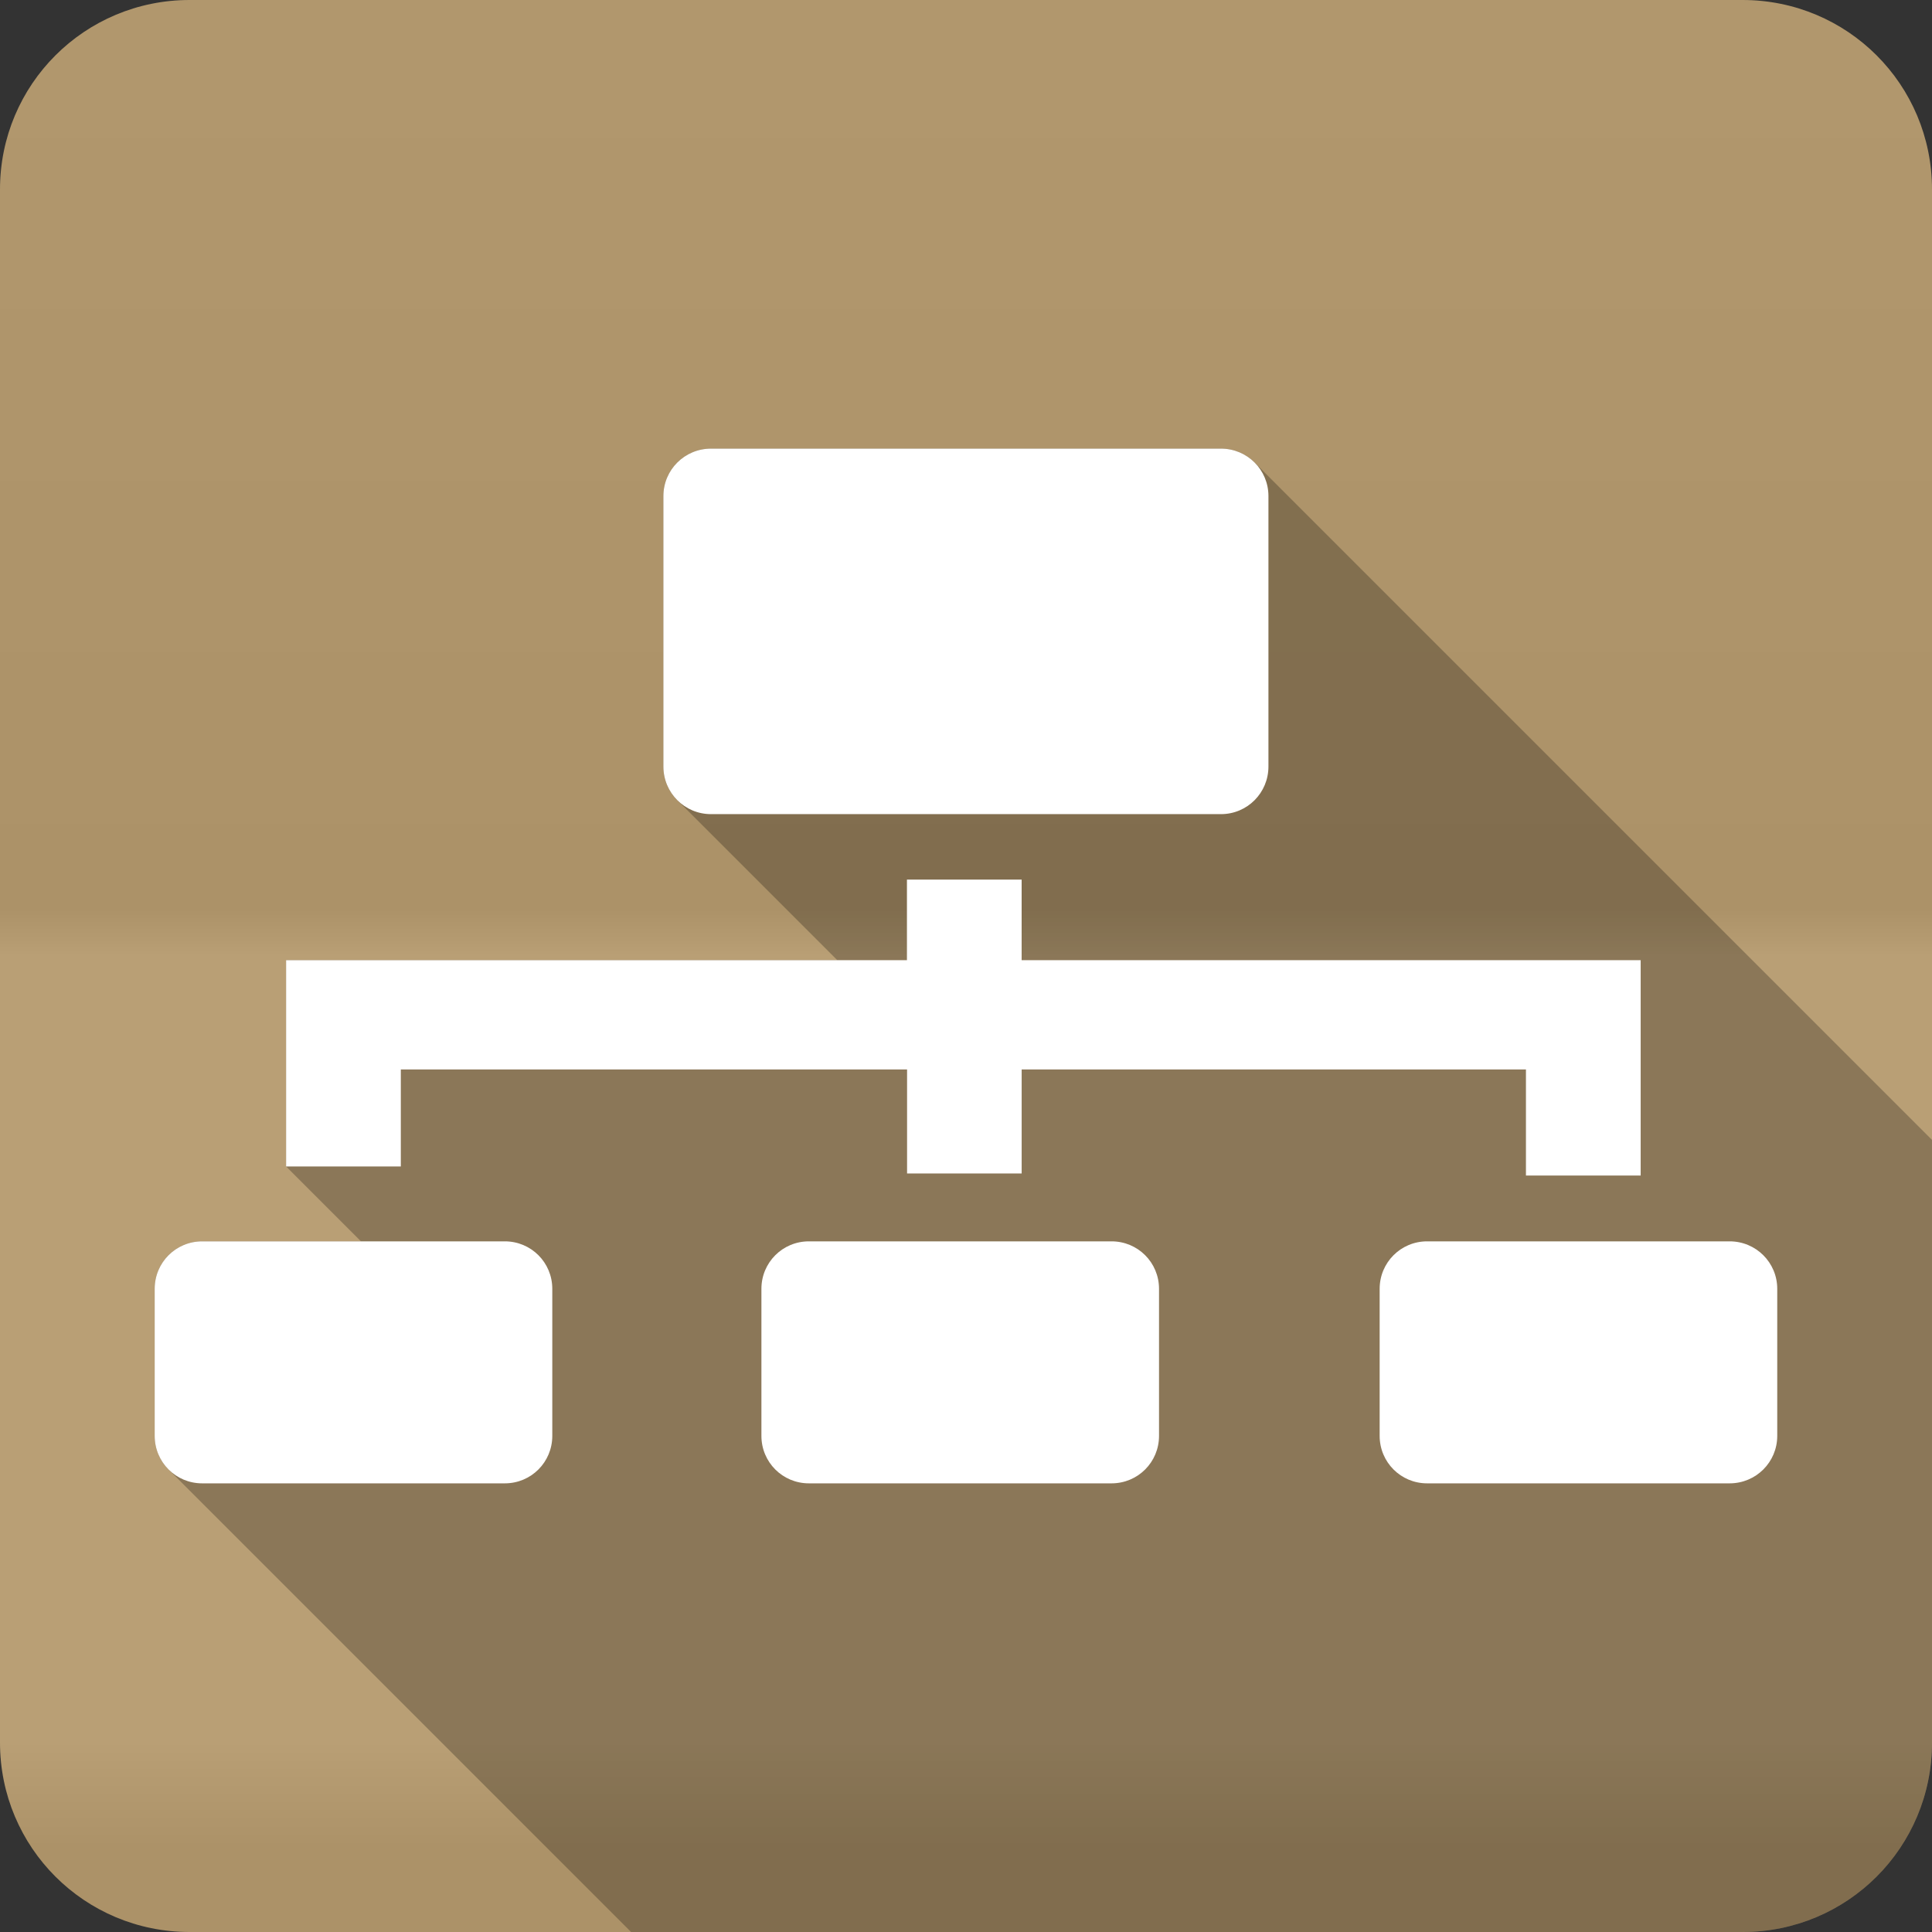 <?xml version="1.0" encoding="UTF-8" standalone="no"?>
<svg
   xmlns:dc="http://purl.org/dc/elements/1.1/"
   xmlns:cc="http://creativecommons.org/ns#"
   xmlns:rdf="http://www.w3.org/1999/02/22-rdf-syntax-ns#"
   xmlns:svg="http://www.w3.org/2000/svg"
   xmlns="http://www.w3.org/2000/svg"
   viewBox="0 0 512 512"
   id="svg2"
   version="1.1">
  <rect x="0" y="0" width="512" height="512" fill="#333333" stroke="none"/>
  <defs
     id="defs4">
    <linearGradient
       y1="0.107"
       x2="0"
       y2="512.54"
       id="0-9"
       gradientUnits="userSpaceOnUse">
      <stop
         style="stop-color:#6a6a6a"
         id="stop7-7" />
      <stop
         offset=".47"
         id="stop9-0" />
      <stop
         offset=".494"
         style="stop-color:#fff"
         id="stop11-9" />
      <stop
         offset=".901"
         style="stop-color:#fff"
         id="stop13-8" />
      <stop
         offset=".955"
         id="stop15-6" />
      <stop
         offset="1"
         id="stop17-0" />
    </linearGradient>
  </defs>
  <path
     d="M 50.25,0 C 22.427,0 0,22.395 0,50.22 L 0,461.78 C 0,489.603 22.427,512 50.25,512 l 411.53,0 C 489.603,512 512,489.605 512,461.78 L 512,50.22 C 512,22.397 489.605,0 461.78,0 L 50.25,0"
     style="fill:#b59a6e;fill-rule:evenodd"
     id="path19" />
  <path
     d="M 50.25,0 C 22.427,0 0,22.395 0,50.22 L 0,461.78 C 0,489.603 22.427,512 50.25,512 l 411.53,0 C 489.603,512 512,489.605 512,461.78 L 512,50.22 C 512,22.397 489.605,0 461.78,0 L 50.25,0"
     style="opacity:0.05;fill:url(#0-9);fill-rule:evenodd"
     id="path1333" />
  <g
     style="fill-rule:evenodd"
     id="g4913">
    <path
       d="m 188.42,118.89 c -6.974,0 -12.613,5.604 -12.613,12.578 l 0,71.67 c 0,3.487 1.41,6.642 3.691,8.924 l 42.39,42.39 -146.07,0 0,19.846 0,9.119 0,25.707 19.846,19.846 -42.09,0 c -6.974,0 -12.58,5.606 -12.58,12.58 l 0,38.973 c 0,3.487 1.401,6.631 3.674,8.904 l 122.57,122.57 294.54,0 c 27.823,0 50.22,-22.396 50.22,-50.22 l 0,-159.69 -179.52,-179.52 c -2.273,-2.273 -5.417,-3.674 -8.904,-3.674 l -135.15,0"
       style="opacity:0.25"
       id="path4915" />
    <path
       d="m 188.42,118.89 c -6.974,0 -12.614,5.606 -12.614,12.58 l 0,71.67 c 0,6.974 5.64,12.614 12.614,12.614 l 135.15,0 c 6.974,0 12.58,-5.64 12.58,-12.614 l 0,-71.67 c 0,-6.974 -5.606,-12.58 -12.58,-12.58 l -135.15,0 m 51.929,114.21 0,21.354 -164.53,0 0,19.846 0,9.118 0,25.707 30.403,0 0,-25.707 134.16,0 0,27.558 30.369,0 0,-27.558 133.64,0 0,28.11 30.403,0 0,-28.11 0,-6.684 0,-22.28 -164.05,0 0,-21.354 -30.369,0 -0.034,0 m -186.77,95.87 c -6.974,0 -12.58,5.606 -12.58,12.58 l 0,38.972 c 0,6.974 5.606,12.58 12.58,12.58 l 80.21,0 c 6.974,0 12.58,-5.606 12.58,-12.58 l 0,-38.972 c 0,-6.974 -5.606,-12.58 -12.58,-12.58 l -80.21,0 m 160.79,0 c -6.974,0 -12.58,5.606 -12.58,12.58 l 0,38.972 c 0,6.974 5.606,12.58 12.58,12.58 l 80.21,0 c 6.974,0 12.58,-5.606 12.58,-12.58 l 0,-38.972 c 0,-6.974 -5.606,-12.58 -12.58,-12.58 l -80.21,0 m 163.84,0 c -6.974,0 -12.58,5.606 -12.58,12.58 l 0,38.972 c 0,6.974 5.606,12.58 12.58,12.58 l 80.17,0 c 6.974,0 12.614,-5.606 12.614,-12.58 l 0,-38.972 c 0,-6.974 -5.64,-12.58 -12.614,-12.58 l -80.17,0"
       style="fill:#ffffff"
       id="path4917" />
  </g>
</svg>
